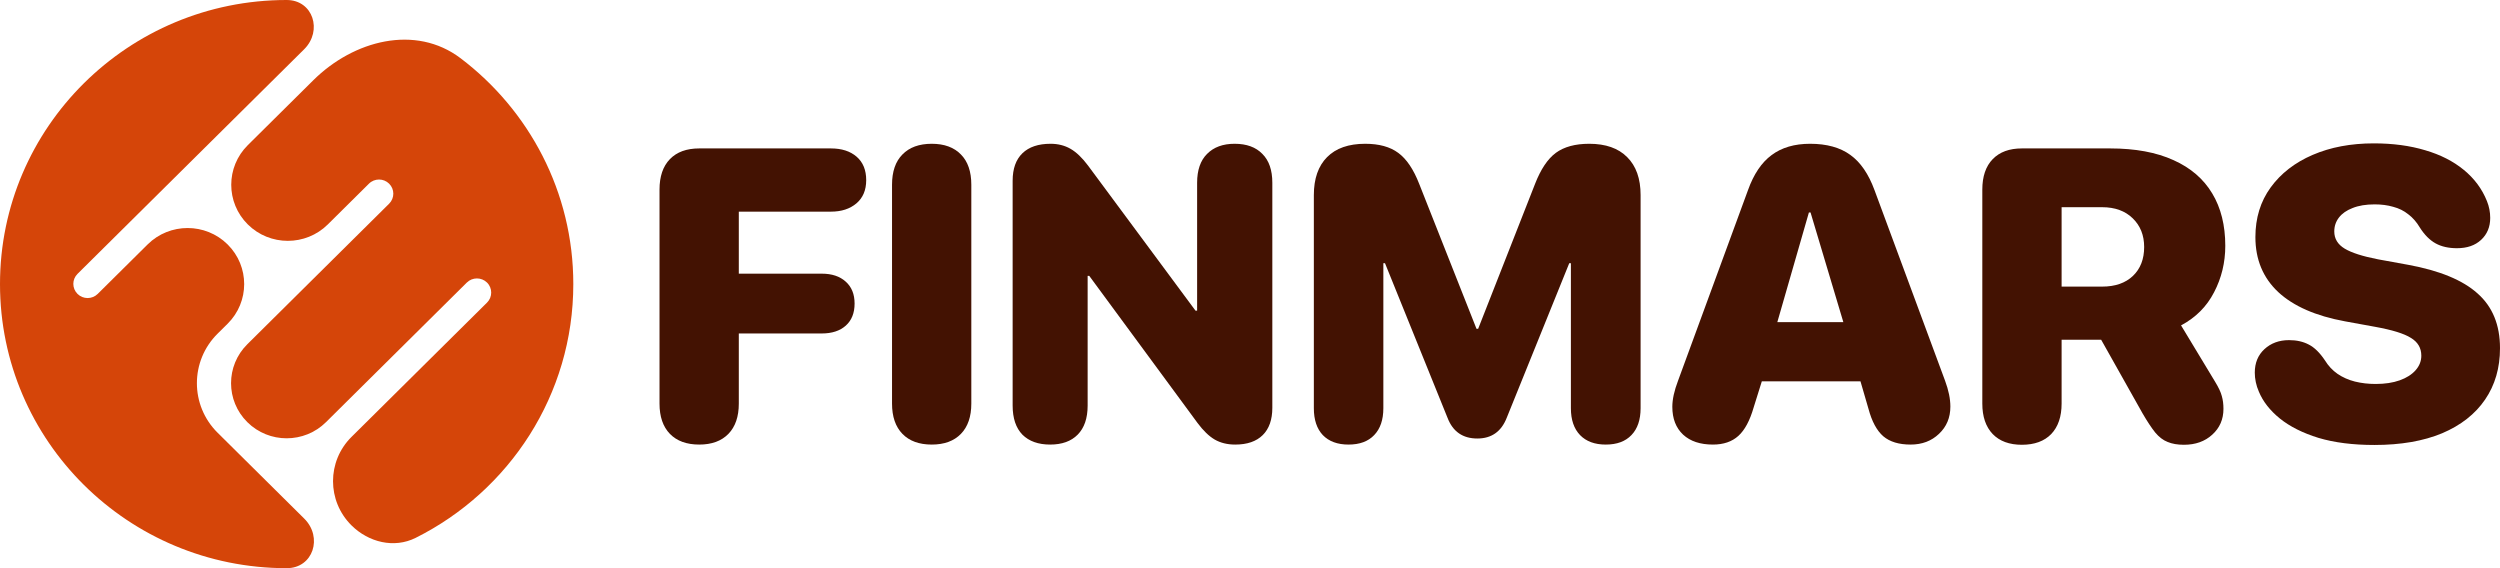 <svg width="176" height="40" viewBox="0 0 176 40" fill="none" xmlns="http://www.w3.org/2000/svg">
<path d="M49.228 31.298C48.338 31.298 47.649 31.047 47.161 30.544C46.674 30.042 46.43 29.331 46.43 28.411V13.35C46.43 12.421 46.674 11.705 47.161 11.203C47.649 10.7 48.338 10.449 49.228 10.449H58.498C59.254 10.449 59.857 10.643 60.306 11.032C60.756 11.421 60.981 11.971 60.981 12.682C60.981 13.383 60.751 13.928 60.292 14.317C59.833 14.706 59.235 14.9 58.498 14.9H52.012V19.266H57.852C58.56 19.266 59.12 19.451 59.531 19.821C59.952 20.191 60.163 20.707 60.163 21.371C60.163 22.035 59.957 22.552 59.546 22.921C59.134 23.291 58.57 23.476 57.852 23.476H52.012V28.411C52.012 29.331 51.768 30.042 51.28 30.544C50.792 31.047 50.108 31.298 49.228 31.298Z" fill="#431202"/>
<path d="M65.597 31.298C64.707 31.298 64.019 31.047 63.531 30.544C63.043 30.042 62.799 29.331 62.799 28.411V13.009C62.799 12.08 63.043 11.368 63.531 10.876C64.019 10.373 64.707 10.122 65.597 10.122C66.477 10.122 67.161 10.373 67.649 10.876C68.137 11.368 68.381 12.08 68.381 13.009V28.411C68.381 29.331 68.137 30.042 67.649 30.544C67.161 31.047 66.477 31.298 65.597 31.298Z" fill="#431202"/>
<path d="M73.93 31.298C73.098 31.298 72.447 31.066 71.978 30.601C71.519 30.127 71.29 29.444 71.29 28.553V12.724C71.29 11.88 71.519 11.236 71.978 10.79C72.438 10.345 73.098 10.122 73.959 10.122C74.485 10.122 74.954 10.24 75.365 10.477C75.776 10.714 76.188 11.108 76.599 11.658L84.162 21.869H84.277V12.867C84.277 11.975 84.511 11.297 84.98 10.833C85.449 10.359 86.094 10.122 86.917 10.122C87.759 10.122 88.409 10.359 88.869 10.833C89.338 11.297 89.572 11.975 89.572 12.867V28.71C89.572 29.544 89.347 30.184 88.897 30.63C88.448 31.075 87.802 31.298 86.96 31.298C86.405 31.298 85.922 31.18 85.511 30.942C85.109 30.705 84.707 30.317 84.305 29.776L76.685 19.423H76.57V28.553C76.57 29.444 76.336 30.127 75.867 30.601C75.408 31.066 74.762 31.298 73.93 31.298Z" fill="#431202"/>
<path d="M94.934 31.298C94.159 31.298 93.557 31.075 93.126 30.63C92.705 30.184 92.495 29.553 92.495 28.738V13.734C92.495 12.577 92.806 11.686 93.428 11.06C94.049 10.435 94.944 10.122 96.111 10.122C97.087 10.122 97.862 10.335 98.436 10.762C99.019 11.188 99.512 11.918 99.914 12.952L103.946 23.149H104.061L108.065 12.952C108.467 11.918 108.955 11.188 109.529 10.762C110.112 10.335 110.897 10.122 111.882 10.122C113.04 10.122 113.929 10.435 114.551 11.06C115.183 11.686 115.498 12.577 115.498 13.734V28.738C115.498 29.553 115.283 30.184 114.853 30.63C114.432 31.075 113.829 31.298 113.044 31.298C112.27 31.298 111.667 31.075 111.236 30.63C110.806 30.184 110.591 29.553 110.591 28.738V18.527H110.476L106.07 29.421C105.688 30.388 104.999 30.871 104.004 30.871C102.98 30.871 102.282 30.388 101.909 29.421L97.503 18.527H97.388V28.738C97.388 29.553 97.173 30.184 96.743 30.63C96.322 31.075 95.719 31.298 94.934 31.298Z" fill="#431202"/>
<path d="M120.588 31.298C119.698 31.298 119 31.066 118.493 30.601C117.986 30.127 117.732 29.473 117.732 28.639C117.732 28.117 117.866 27.506 118.134 26.804L123.056 13.393C123.458 12.264 124.013 11.44 124.721 10.918C125.429 10.387 126.333 10.122 127.433 10.122C128.6 10.122 129.543 10.383 130.26 10.904C130.978 11.416 131.547 12.245 131.968 13.393L136.933 26.804C137.182 27.477 137.306 28.084 137.306 28.624C137.306 29.402 137.038 30.042 136.503 30.544C135.977 31.047 135.312 31.298 134.508 31.298C133.685 31.298 133.044 31.104 132.585 30.715C132.126 30.317 131.777 29.667 131.537 28.767L130.978 26.847H124.032L123.458 28.681C123.19 29.61 122.832 30.279 122.382 30.686C121.932 31.094 121.334 31.298 120.588 31.298ZM125.123 22.68H129.772L127.462 14.957H127.347L125.123 22.68Z" fill="#431202"/>
<path d="M142.339 31.312C141.459 31.312 140.775 31.061 140.287 30.558C139.799 30.047 139.555 29.331 139.555 28.411V13.35C139.555 12.421 139.799 11.705 140.287 11.203C140.775 10.7 141.459 10.449 142.339 10.449H148.552C150.322 10.449 151.81 10.724 153.015 11.274C154.221 11.814 155.13 12.596 155.742 13.62C156.354 14.635 156.66 15.863 156.66 17.304C156.66 18.479 156.397 19.57 155.871 20.575C155.354 21.58 154.58 22.357 153.546 22.907L155.943 26.875C156.192 27.283 156.349 27.619 156.416 27.885C156.493 28.15 156.531 28.449 156.531 28.781C156.531 29.52 156.268 30.127 155.742 30.601C155.225 31.075 154.56 31.312 153.747 31.312C153.298 31.312 152.915 31.246 152.599 31.113C152.283 30.99 151.992 30.767 151.724 30.445C151.466 30.122 151.174 29.681 150.848 29.122L147.921 23.917H145.137V28.411C145.137 29.331 144.893 30.047 144.405 30.558C143.917 31.061 143.228 31.312 142.339 31.312ZM145.137 20.177H147.993C148.911 20.177 149.633 19.925 150.16 19.423C150.686 18.92 150.949 18.242 150.949 17.389C150.949 16.564 150.681 15.891 150.145 15.37C149.61 14.848 148.892 14.587 147.993 14.587H145.137V20.177Z" fill="#431202"/>
<path d="M167.16 31.326C165.649 31.326 164.338 31.16 163.228 30.829C162.118 30.487 161.21 30.032 160.502 29.463C159.803 28.895 159.311 28.264 159.024 27.572C158.928 27.354 158.856 27.131 158.808 26.903C158.76 26.676 158.737 26.453 158.737 26.235C158.737 25.552 158.961 25.003 159.411 24.585C159.87 24.159 160.449 23.945 161.147 23.945C161.683 23.945 162.147 24.05 162.539 24.258C162.932 24.457 163.31 24.827 163.673 25.367C163.912 25.756 164.209 26.074 164.563 26.32C164.926 26.567 165.333 26.747 165.783 26.861C166.242 26.975 166.73 27.031 167.246 27.031C167.897 27.031 168.461 26.946 168.94 26.775C169.418 26.605 169.791 26.368 170.059 26.064C170.327 25.761 170.461 25.42 170.461 25.04C170.461 24.5 170.217 24.083 169.729 23.789C169.251 23.485 168.409 23.225 167.203 23.007L165.094 22.623C163.027 22.243 161.458 21.556 160.387 20.561C159.315 19.555 158.78 18.266 158.78 16.692C158.78 15.346 159.138 14.18 159.856 13.194C160.573 12.208 161.559 11.444 162.812 10.904C164.065 10.364 165.5 10.093 167.117 10.093C168.457 10.093 169.662 10.255 170.733 10.577C171.805 10.89 172.709 11.35 173.446 11.956C174.192 12.563 174.737 13.298 175.082 14.161C175.235 14.54 175.311 14.933 175.311 15.341C175.311 15.976 175.096 16.493 174.665 16.891C174.244 17.28 173.68 17.474 172.972 17.474C172.379 17.474 171.877 17.361 171.465 17.133C171.054 16.905 170.686 16.536 170.36 16.024C170.131 15.635 169.858 15.322 169.542 15.085C169.236 14.839 168.882 14.663 168.48 14.559C168.088 14.445 167.653 14.388 167.175 14.388C166.562 14.388 166.046 14.474 165.625 14.644C165.204 14.805 164.883 15.028 164.663 15.313C164.443 15.597 164.333 15.924 164.333 16.294C164.333 16.806 164.577 17.209 165.065 17.503C165.553 17.797 166.337 18.048 167.419 18.257L169.528 18.641C171.748 19.048 173.379 19.721 174.421 20.66C175.474 21.589 176 22.874 176 24.514C176 25.898 175.651 27.103 174.952 28.127C174.254 29.151 173.245 29.942 171.925 30.502C170.604 31.052 169.016 31.326 167.16 31.326Z" fill="#431202"/>
<path d="M32.429 4.103C29.248 1.693 24.892 2.839 22.061 5.645L17.446 10.218C15.891 11.76 15.891 14.258 17.446 15.8C19.001 17.341 21.523 17.341 23.078 15.8L25.973 12.931C26.366 12.541 27.003 12.541 27.395 12.931C27.788 13.32 27.788 13.951 27.395 14.34L17.413 24.233C15.884 25.748 15.884 28.205 17.413 29.72C18.941 31.235 21.42 31.235 22.949 29.72L32.864 19.893C33.257 19.504 33.894 19.504 34.287 19.893C34.679 20.282 34.679 20.913 34.287 21.303L24.747 30.757C23.011 32.478 23.011 35.268 24.747 36.989C25.947 38.178 27.745 38.624 29.259 37.867C35.845 34.574 40.361 27.809 40.361 20C40.361 13.519 37.251 7.758 32.429 4.103Z" fill="#D54509"/>
<path d="M15.32 23.488C13.376 25.415 13.376 28.538 15.32 30.465L21.417 36.508C22.741 37.819 22.052 40 20.181 40C9.035 40 0 31.046 0 20C0 8.954 9.035 0 20.181 0C22.041 0 22.726 2.167 21.411 3.47L5.457 19.281C5.064 19.67 5.064 20.301 5.457 20.691C5.85 21.08 6.487 21.08 6.879 20.691L10.392 17.209C11.947 15.668 14.469 15.668 16.024 17.209C17.579 18.751 17.579 21.249 16.024 22.791L15.32 23.488Z" fill="#D54509"/>
</svg>
